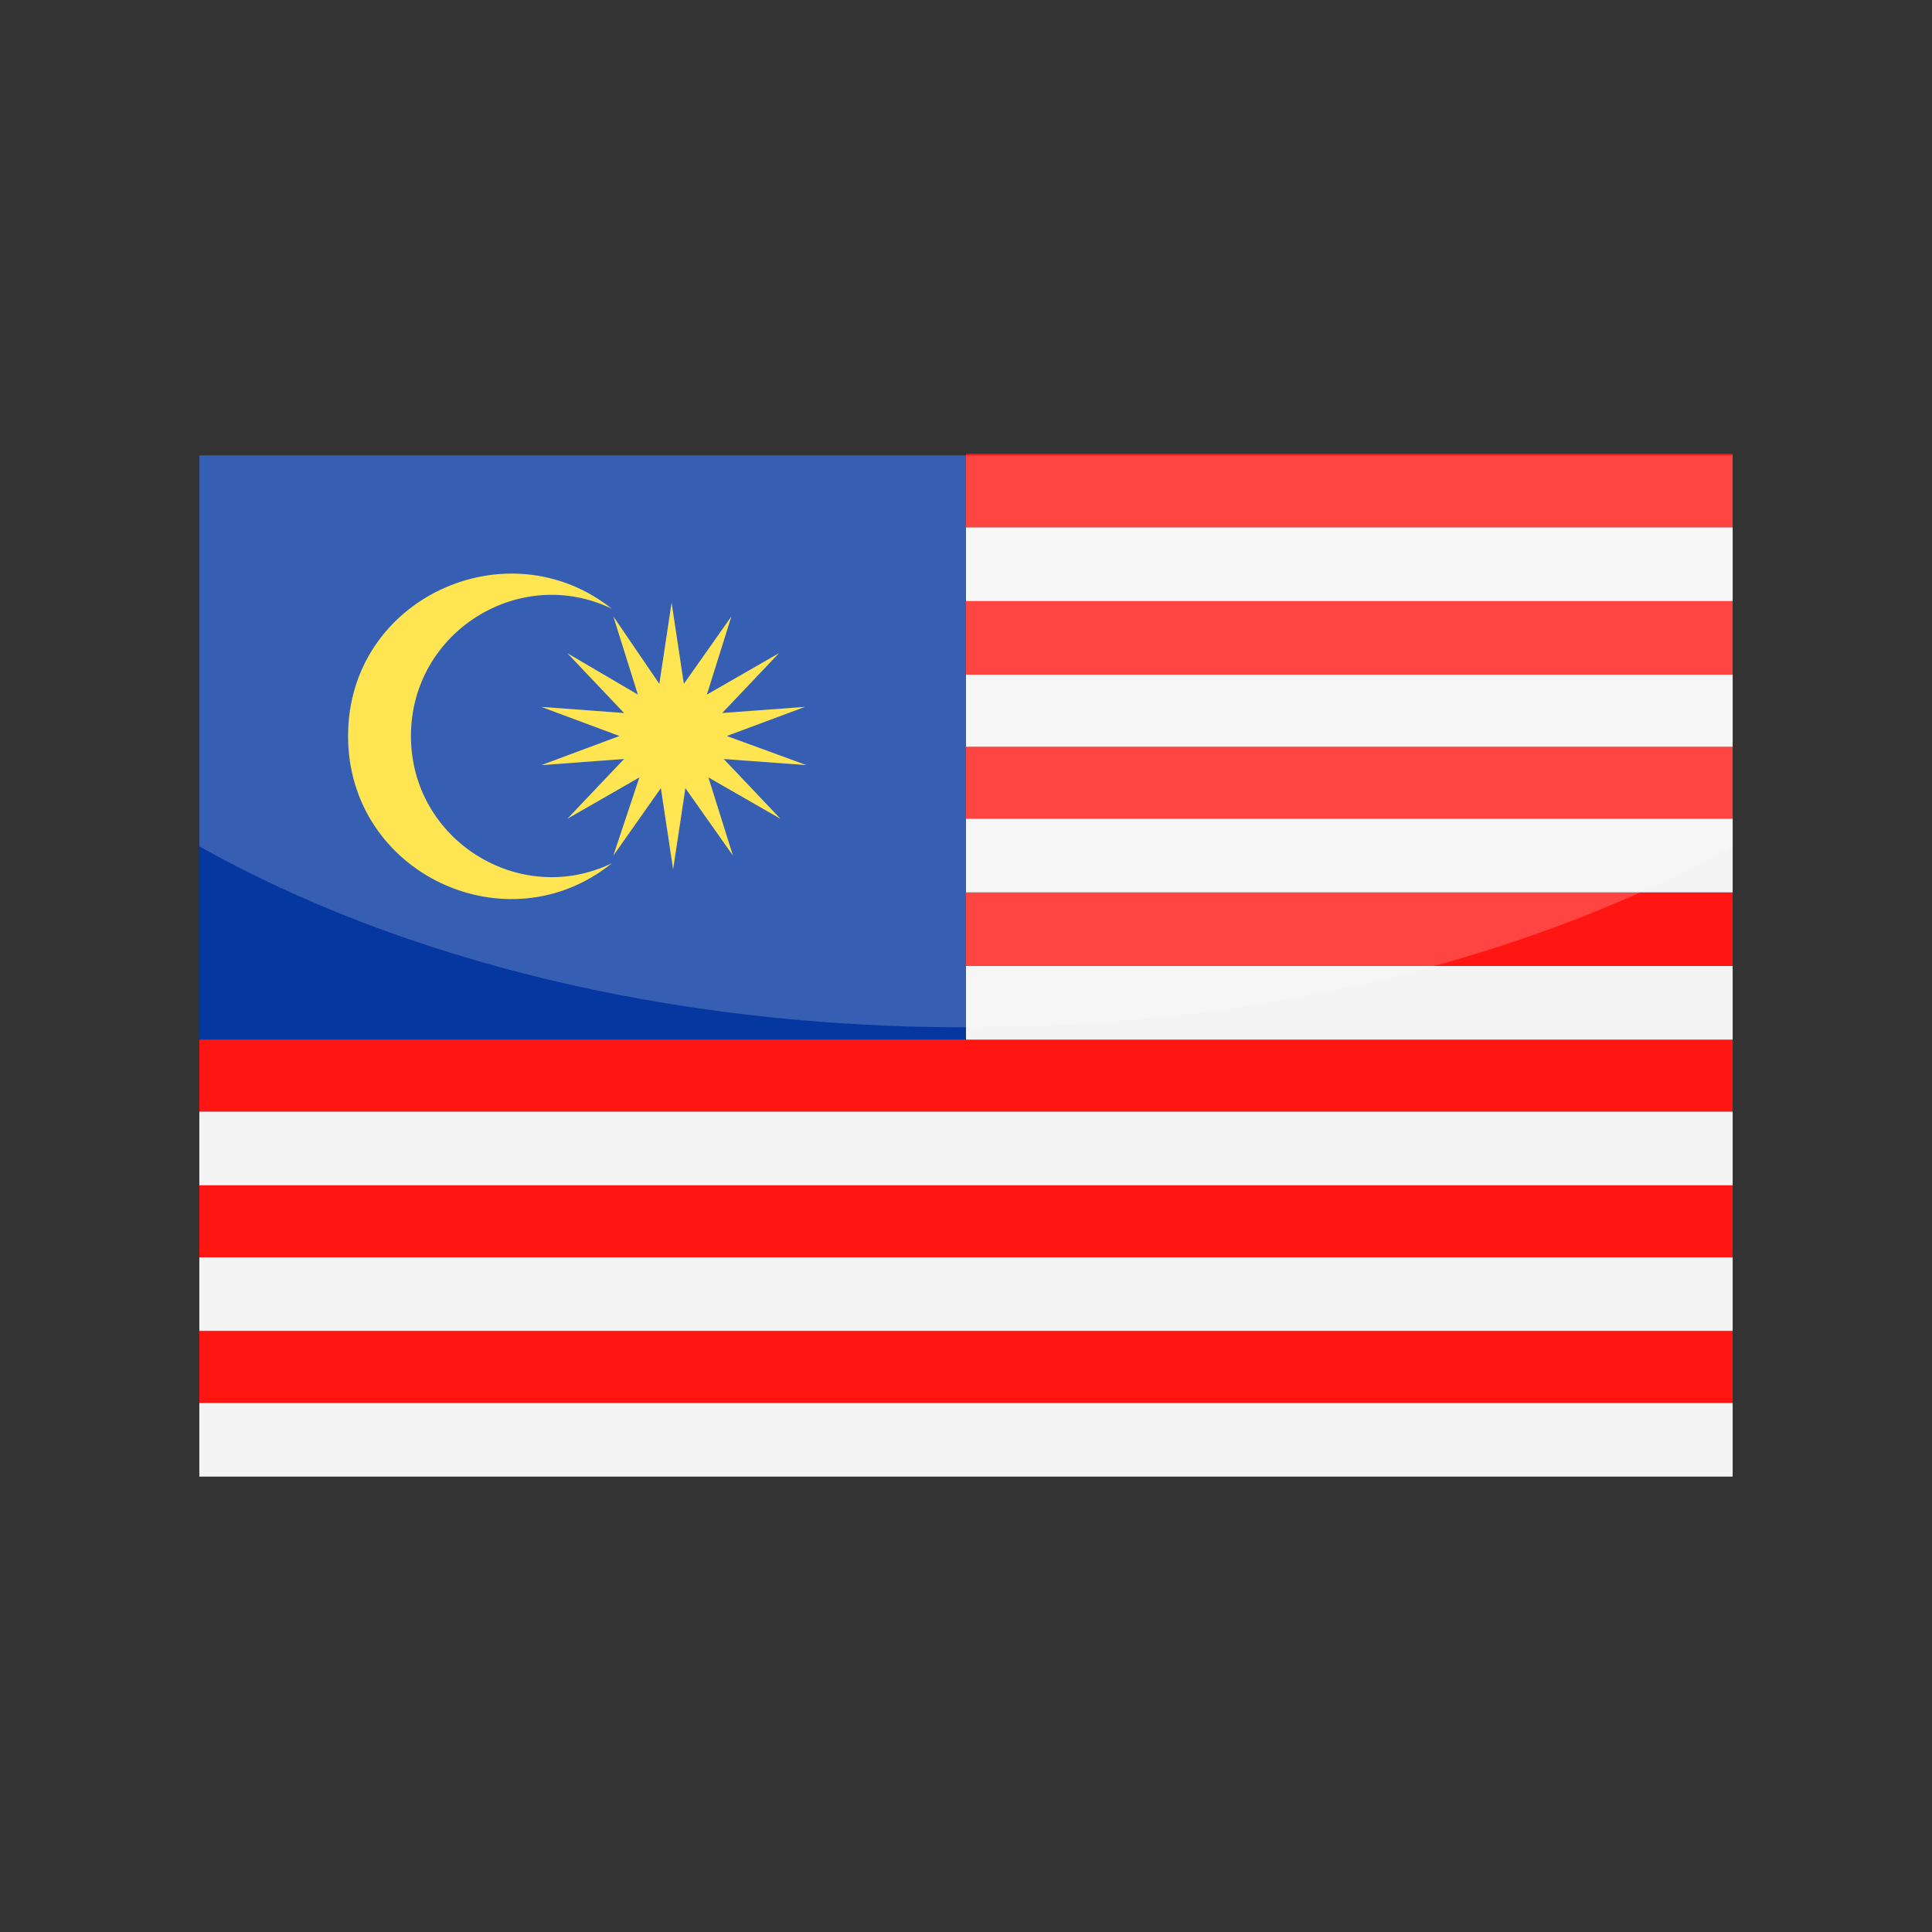 <?xml version="1.0" encoding="utf-8"?>
<!-- Generator: Adobe Illustrator 24.3.0, SVG Export Plug-In . SVG Version: 6.00 Build 0)  -->
<svg version="1.1" id="Layer_1" xmlns="http://www.w3.org/2000/svg" xmlns:xlink="http://www.w3.org/1999/xlink" x="0px" y="0px"
	 viewBox="0 0 126 126" enable-background="new 0 0 126 126" xml:space="preserve">
<rect x="0" y="0" width="126" height="126" fill="#333333" stroke="none"/>
<g>
	<g>
		<path fill-rule="evenodd" clip-rule="evenodd" fill="#FF1612" d="M113,91.6v-4.8H13v4.8H113L113,91.6z M113,82v-4.8H13V82H113
			L113,82z M113,72.5v-4.8H63H13v4.8H113L113,72.5z M113,63v-4.8H63V63H113L113,63z M113,53.5v-4.8H63v4.8H113L113,53.5z M113,44
			v-4.8H63V44H113L113,44z M113,34.4v-4.8H63v4.8H113L113,34.4z"/>
		<path fill-rule="evenodd" clip-rule="evenodd" fill="#F4F4F4" d="M63,39.2h50v-4.8H63V39.2L63,39.2z M13,96.3h100v-4.8H13V96.3
			L13,96.3z M13,86.8h100V82H13V86.8L13,86.8z M13,77.3h100v-4.8H13V77.3L13,77.3z M63,67.8h50V63H63V67.8L63,67.8z M63,58.2h50
			v-4.8H63V58.2L63,58.2z M63,48.7h50V44H63V48.7L63,48.7z"/>
		<polygon fill-rule="evenodd" clip-rule="evenodd" fill="#0437A0" points="13,67.8 63,67.8 63,29.7 13,29.7 13,67.8 		"/>
		<path fill-rule="evenodd" clip-rule="evenodd" fill="#FFDE27" d="M39.9,39.7c-6-2.9-13.1,1.5-13.1,8.3c0,6.8,7.1,11.2,13.1,8.3
			C33.1,61.8,22.7,57,22.7,48C22.7,39,33.1,34.3,39.9,39.7L39.9,39.7z M44.7,51.4l3.1,4.4l-1.6-5.1l4.7,2.7l-3.7-3.9l5.4,0.4
			L47.4,48l5.1-1.9l-5.4,0.4l3.7-3.9l-4.7,2.7l1.6-5.1l-3.1,4.4l-0.8-5.3l-0.8,5.3L40,40.2l1.6,5.1L37,42.6l3.7,3.9l-5.4-0.4
			l5.1,1.9l-5.1,1.9l5.4-0.4L37,53.4l4.7-2.7L40,55.8l3.1-4.4l0.8,5.3L44.7,51.4L44.7,51.4z"/>
	</g>
	<path opacity="0.2" fill="#FFFFFF" d="M13,29.7v25.5C26.2,62.6,43.7,67,63,67c19.3,0,36.8-4.5,50-11.8V29.7H13z"/>
</g>
</svg>
